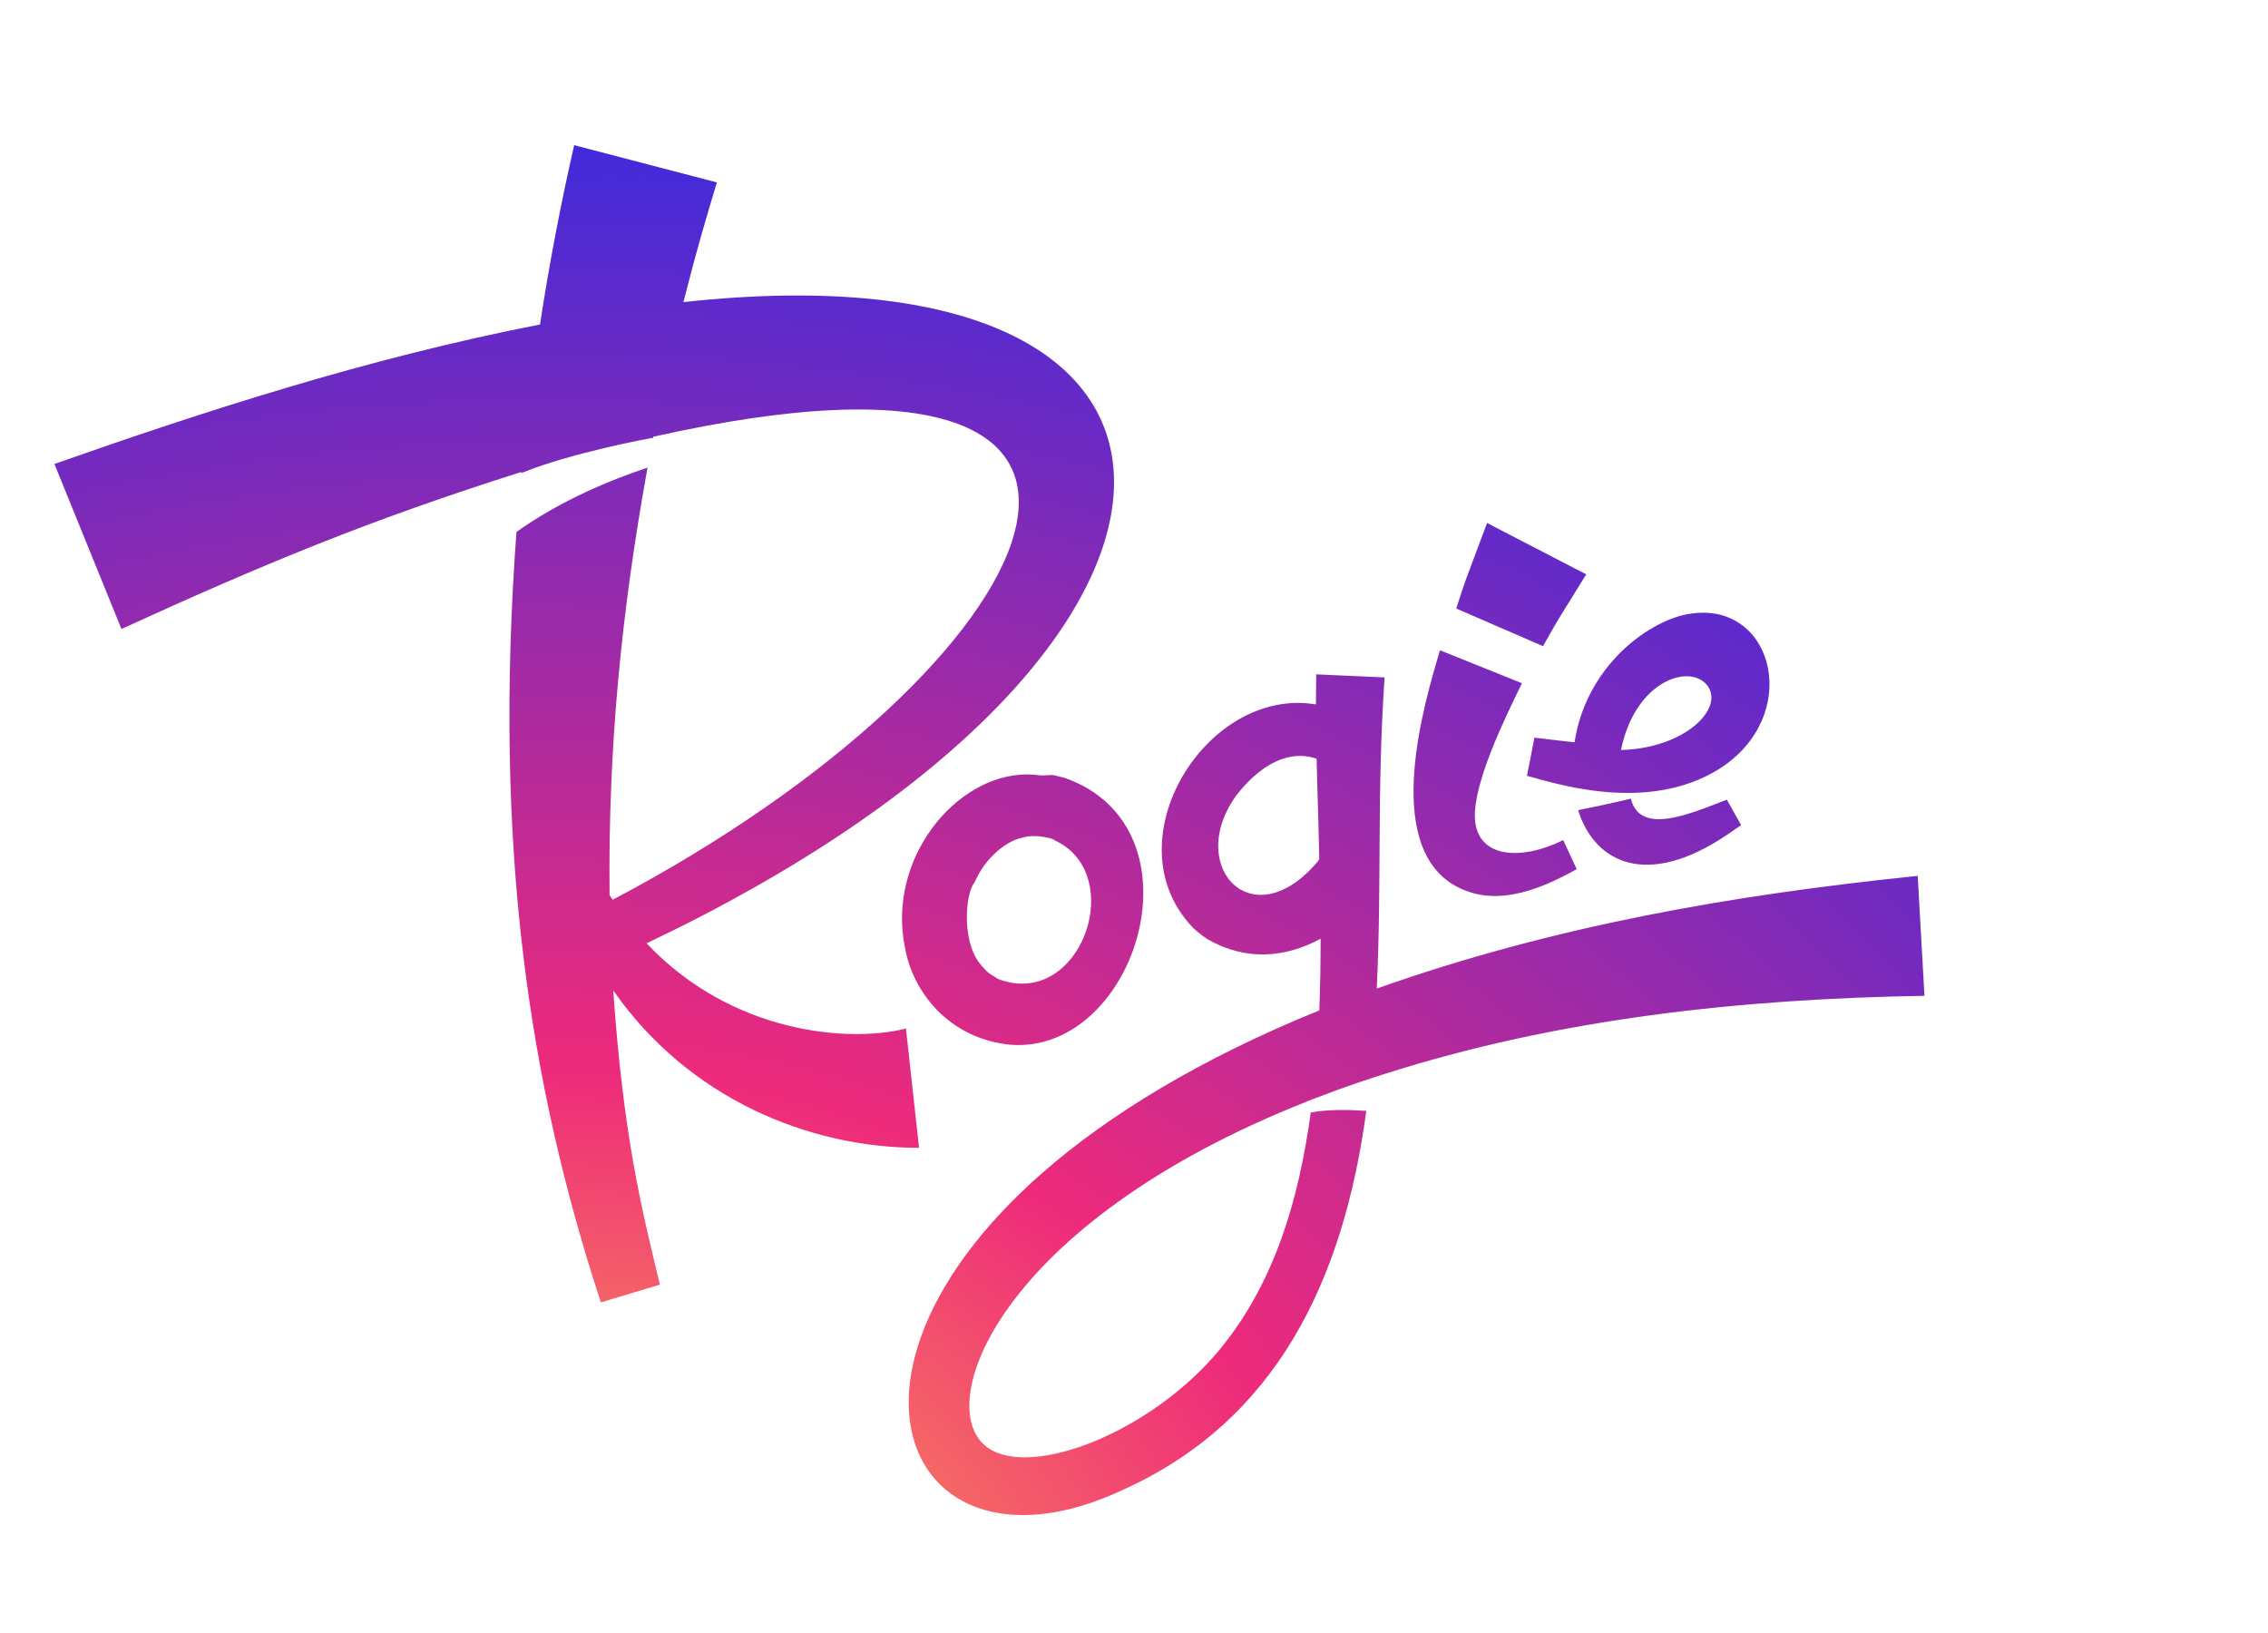 <svg width="250" height="180" viewBox="0 0 250 180" xmlns="http://www.w3.org/2000/svg"><defs><radialGradient id="a" cx="26.083%" cy="109.929%" fx="26.083%" fy="109.929%" r="134.81%"><stop stop-color="#FFB948" offset="0%"/><stop stop-color="#EE2A7B" offset="31.681%"/><stop stop-color="#002AFF" offset="100%"/></radialGradient></defs><path d="M63.29 16c-1.457 6.399-2.721 12.921-3.767 19.77-19.173 3.729-37.54 9.751-53.523 15.371l7.387 18.191c15.75-7.201 27.45-12.046 44.095-17.311l-.011.124c5.492-2.256 14.379-3.868 14.379-3.868l.126.034.032-.17c63.576-14.251 44.099 25.444-4.466 51.032l-.35-.507c-.166-16.242 1.291-31.139 4.186-47.12-4.084 1.354-9.549 3.609-14.449 7.086-2.553 34.605 1.356 60.685 9.304 84.929l6.507-1.961c-2.111-8.733-4.035-16.549-5.143-32.423 8.244 11.821 21.442 17.345 33.709 17.345l-1.444-13.161-.023.011h-.045l-.034.023c-6.133 1.534-19.037.6-28.487-9.417 67.524-32.068 68.483-77.73 4.06-70.677 1.661-6.516 2.409-8.892 3.688-13.195l-15.732-4.105zm97.235 51.076l9.563 4.15c2-3.515.601-1.197 4.759-7.917l-10.928-5.661c-2.813 7.517-2.292 6.012-3.395 9.428zm24.957.733c-4.647 1.195-10.737 6.202-11.92 14.007-.208 0-4.201-.482-4.421-.507l-.823 4.207c2.964.788 12.532 3.954 20.311-.248 9.789-5.291 7.502-17.729-.91-17.731-.705 0-1.45.087-2.236.273zm2.616 7.634c2.143 2.46-2.199 7.027-9.417 7.23 1.545-7.59 7.443-9.507 9.417-7.23zm-28.138 21.924c4.363 2.778 9.348.959 13.838-1.566l-1.489-3.204c-4.831 2.409-10.101 2.046-9.721-3.269.319-3.982 3.153-9.883 5.176-14.018l-9.033-3.631c-1.754 5.829-6.18 20.827 1.229 25.689zm-14.909-19.723c-12.065-2.013-22.599 15.004-13.646 24.517.68.699 1.692 1.365 1.692 1.365 4.238 2.421 8.557 2.069 12.473-.056 0 2.515-.034 5.154-.147 7.904-53.23 21.625-52.841 55.531-32.756 55.627h.174c3.164-.015 6.808-.864 10.805-2.722 17.075-7.627 24.435-23.155 26.962-41.834-1.878-.127-4.333-.177-6.127.191-1.294 9.471-3.921 18.685-10.02 26.103-7.493 9.078-20.688 14.25-25.555 10.849-6.322-4.342.992-24.697 35.201-38.19l.001-.009.571-.223v.003c4.017-1.555 6.189-2.226 7.974-2.802l.001.003c19.14-6.108 39.306-8.273 59.476-8.606l-.744-13.217c-20.536 2.111-40.077 5.502-59.625 12.417.564-12.311-.011-21.16.857-34.295l-7.533-.338c-.038 3.227-.034 2.628-.034 3.316zm-8.909 10.229l.011-.045c3.485-4.531 6.787-4.977 8.977-4.195.096 4.359.103 2.843.293 11.075l-.192.282c-2.197 2.59-4.403 3.648-6.255 3.648-4.196 0-6.564-5.437-2.835-10.764zm-36.393 16.533c.838 4.94 4.876 10.117 11.695 10.759 13.849.99 21.565-23.946 5.887-29.434h-.023l-1.15-.282c-.177-.043-.488-.019-.791.003-.258.021-.509.041-.664.019-.489-.073-.981-.109-1.471-.109-7.92 0-15.472 9.354-13.483 19.044zm10.217 3.485c-.473-.378-.919-.451-1.5-1.162-2.624-2.493-2.063-8.334-1.038-9.463 1.219-2.869 3.666-4.637 5.289-4.938 1.314-.439 3.45.087 3.519.293 7.309 3.32 3.838 15.8-3.565 15.8-.854 0-1.759-.166-2.705-.53zm63.987-18.592c1.811 5.802 7.59 8.701 16.445 2.702l1.522-1.049-1.568-2.808c-4.134 1.583-9.554 3.98-10.587-.106-2.412.576-4.794 1.059-5.812 1.261z" fill="url(#a)"/></svg>
